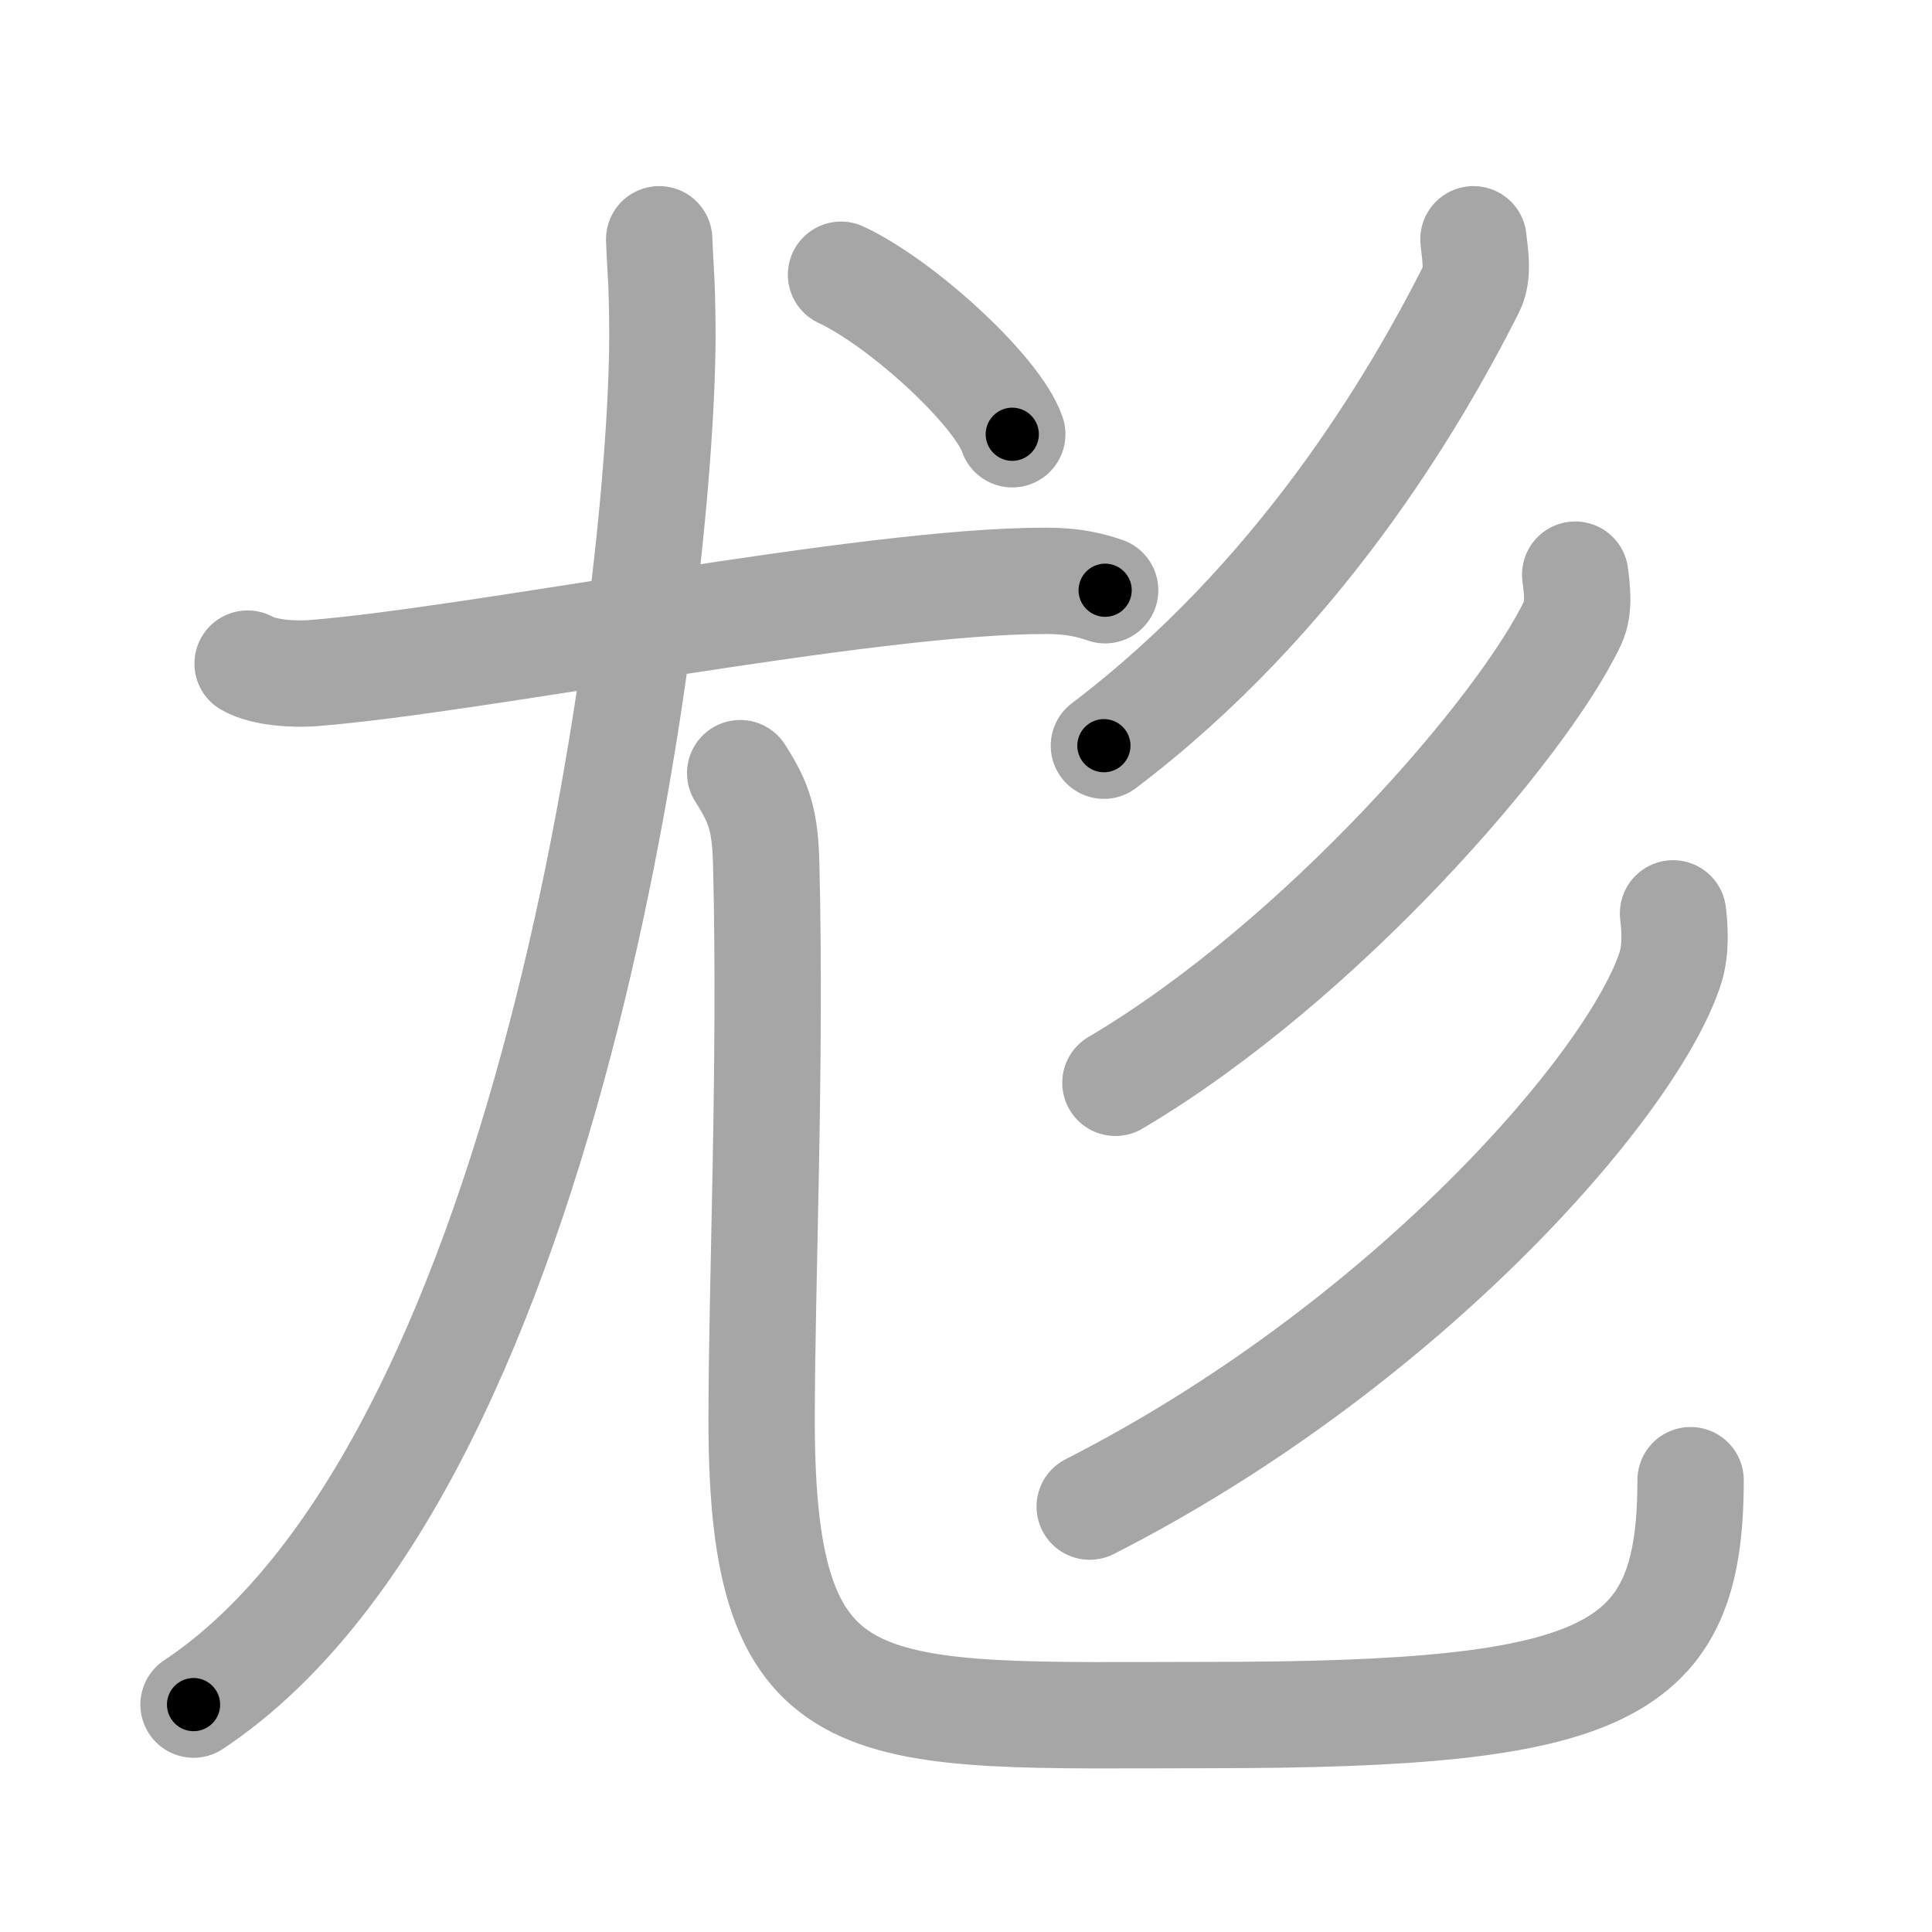 <svg xmlns="http://www.w3.org/2000/svg" viewBox="0 0 109 109" id="5c28"><g fill="none" stroke="#a6a6a6" stroke-width="6" stroke-linecap="round" stroke-linejoin="round"><g><g><g><path d="M13.97,37.44c0.95,0.54,2.68,0.61,3.64,0.54c9.39-0.73,31.21-5.23,41.42-5.21c1.58,0,2.53,0.26,3.32,0.53" /><g><g><path d="M37.19,13.5c0.08,2.1,0.15,1.98,0.18,4.88C37.5,32,31.65,82.39,10.92,96.17" /></g><path d="M41.76,43.62c1.06,1.66,1.41,2.62,1.47,5.19c0.28,11.44-0.26,23.56-0.26,31.34c0,17.61,5.77,16.62,25.33,16.61c22.44-0.01,27.08-2.26,27.08-13.25" /></g></g></g><g><path d="M83.13,13.5c0.06,0.7,0.32,1.93-0.12,2.8c-3.26,6.45-9.76,17.45-20.73,25.77" /><path d="M88.87,32.42c0.08,0.68,0.27,1.85-0.14,2.71c-2.81,5.93-14.22,19.12-25.8,25.96" /><path d="M94.39,51.53c0.09,0.79,0.2,2.04-0.18,3.17C91.97,61.38,79.1,76.03,61.48,85" /></g><g><path d="M47.45,15.5c3.41,1.59,8.81,6.53,9.66,9" /></g></g></g><g fill="none" stroke="#000" stroke-width="3" stroke-linecap="round" stroke-linejoin="round"><path d="M13.97,37.44c0.95,0.54,2.68,0.61,3.64,0.54c9.39-0.73,31.21-5.23,41.42-5.21c1.58,0,2.53,0.26,3.32,0.53" stroke-dasharray="48.874" stroke-dashoffset="48.874"><animate attributeName="stroke-dashoffset" values="48.874;48.874;0" dur="0.489s" fill="freeze" begin="0s;5c28.click" /></path><path d="M37.19,13.5c0.08,2.1,0.15,1.98,0.18,4.88C37.5,32,31.65,82.39,10.92,96.17" stroke-dasharray="89.35" stroke-dashoffset="89.35"><animate attributeName="stroke-dashoffset" values="89.35" fill="freeze" begin="5c28.click" /><animate attributeName="stroke-dashoffset" values="89.35;89.35;0" keyTimes="0;0.421;1" dur="1.161s" fill="freeze" begin="0s;5c28.click" /></path><path d="M41.76,43.62c1.06,1.66,1.41,2.62,1.47,5.19c0.28,11.44-0.26,23.56-0.26,31.34c0,17.61,5.77,16.62,25.33,16.61c22.44-0.01,27.08-2.26,27.08-13.25" stroke-dasharray="108.688" stroke-dashoffset="108.688"><animate attributeName="stroke-dashoffset" values="108.688" fill="freeze" begin="5c28.click" /><animate attributeName="stroke-dashoffset" values="108.688;108.688;0" keyTimes="0;0.587;1" dur="1.978s" fill="freeze" begin="0s;5c28.click" /></path><path d="M83.13,13.5c0.06,0.7,0.32,1.93-0.12,2.8c-3.26,6.45-9.76,17.45-20.73,25.77" stroke-dasharray="36.2" stroke-dashoffset="36.2"><animate attributeName="stroke-dashoffset" values="36.2" fill="freeze" begin="5c28.click" /><animate attributeName="stroke-dashoffset" values="36.2;36.2;0" keyTimes="0;0.845;1" dur="2.34s" fill="freeze" begin="0s;5c28.click" /></path><path d="M88.87,32.42c0.08,0.68,0.27,1.85-0.14,2.71c-2.81,5.93-14.22,19.12-25.8,25.96" stroke-dasharray="39.71" stroke-dashoffset="39.71"><animate attributeName="stroke-dashoffset" values="39.71" fill="freeze" begin="5c28.click" /><animate attributeName="stroke-dashoffset" values="39.71;39.71;0" keyTimes="0;0.855;1" dur="2.737s" fill="freeze" begin="0s;5c28.click" /></path><path d="M94.39,51.53c0.09,0.79,0.2,2.04-0.18,3.17C91.97,61.38,79.1,76.03,61.48,85" stroke-dasharray="48.539" stroke-dashoffset="48.539"><animate attributeName="stroke-dashoffset" values="48.539" fill="freeze" begin="5c28.click" /><animate attributeName="stroke-dashoffset" values="48.539;48.539;0" keyTimes="0;0.849;1" dur="3.222s" fill="freeze" begin="0s;5c28.click" /></path><path d="M47.45,15.5c3.41,1.59,8.81,6.53,9.66,9" stroke-dasharray="13.396" stroke-dashoffset="13.396"><animate attributeName="stroke-dashoffset" values="13.396" fill="freeze" begin="5c28.click" /><animate attributeName="stroke-dashoffset" values="13.396;13.396;0" keyTimes="0;0.923;1" dur="3.49s" fill="freeze" begin="0s;5c28.click" /></path></g></svg>